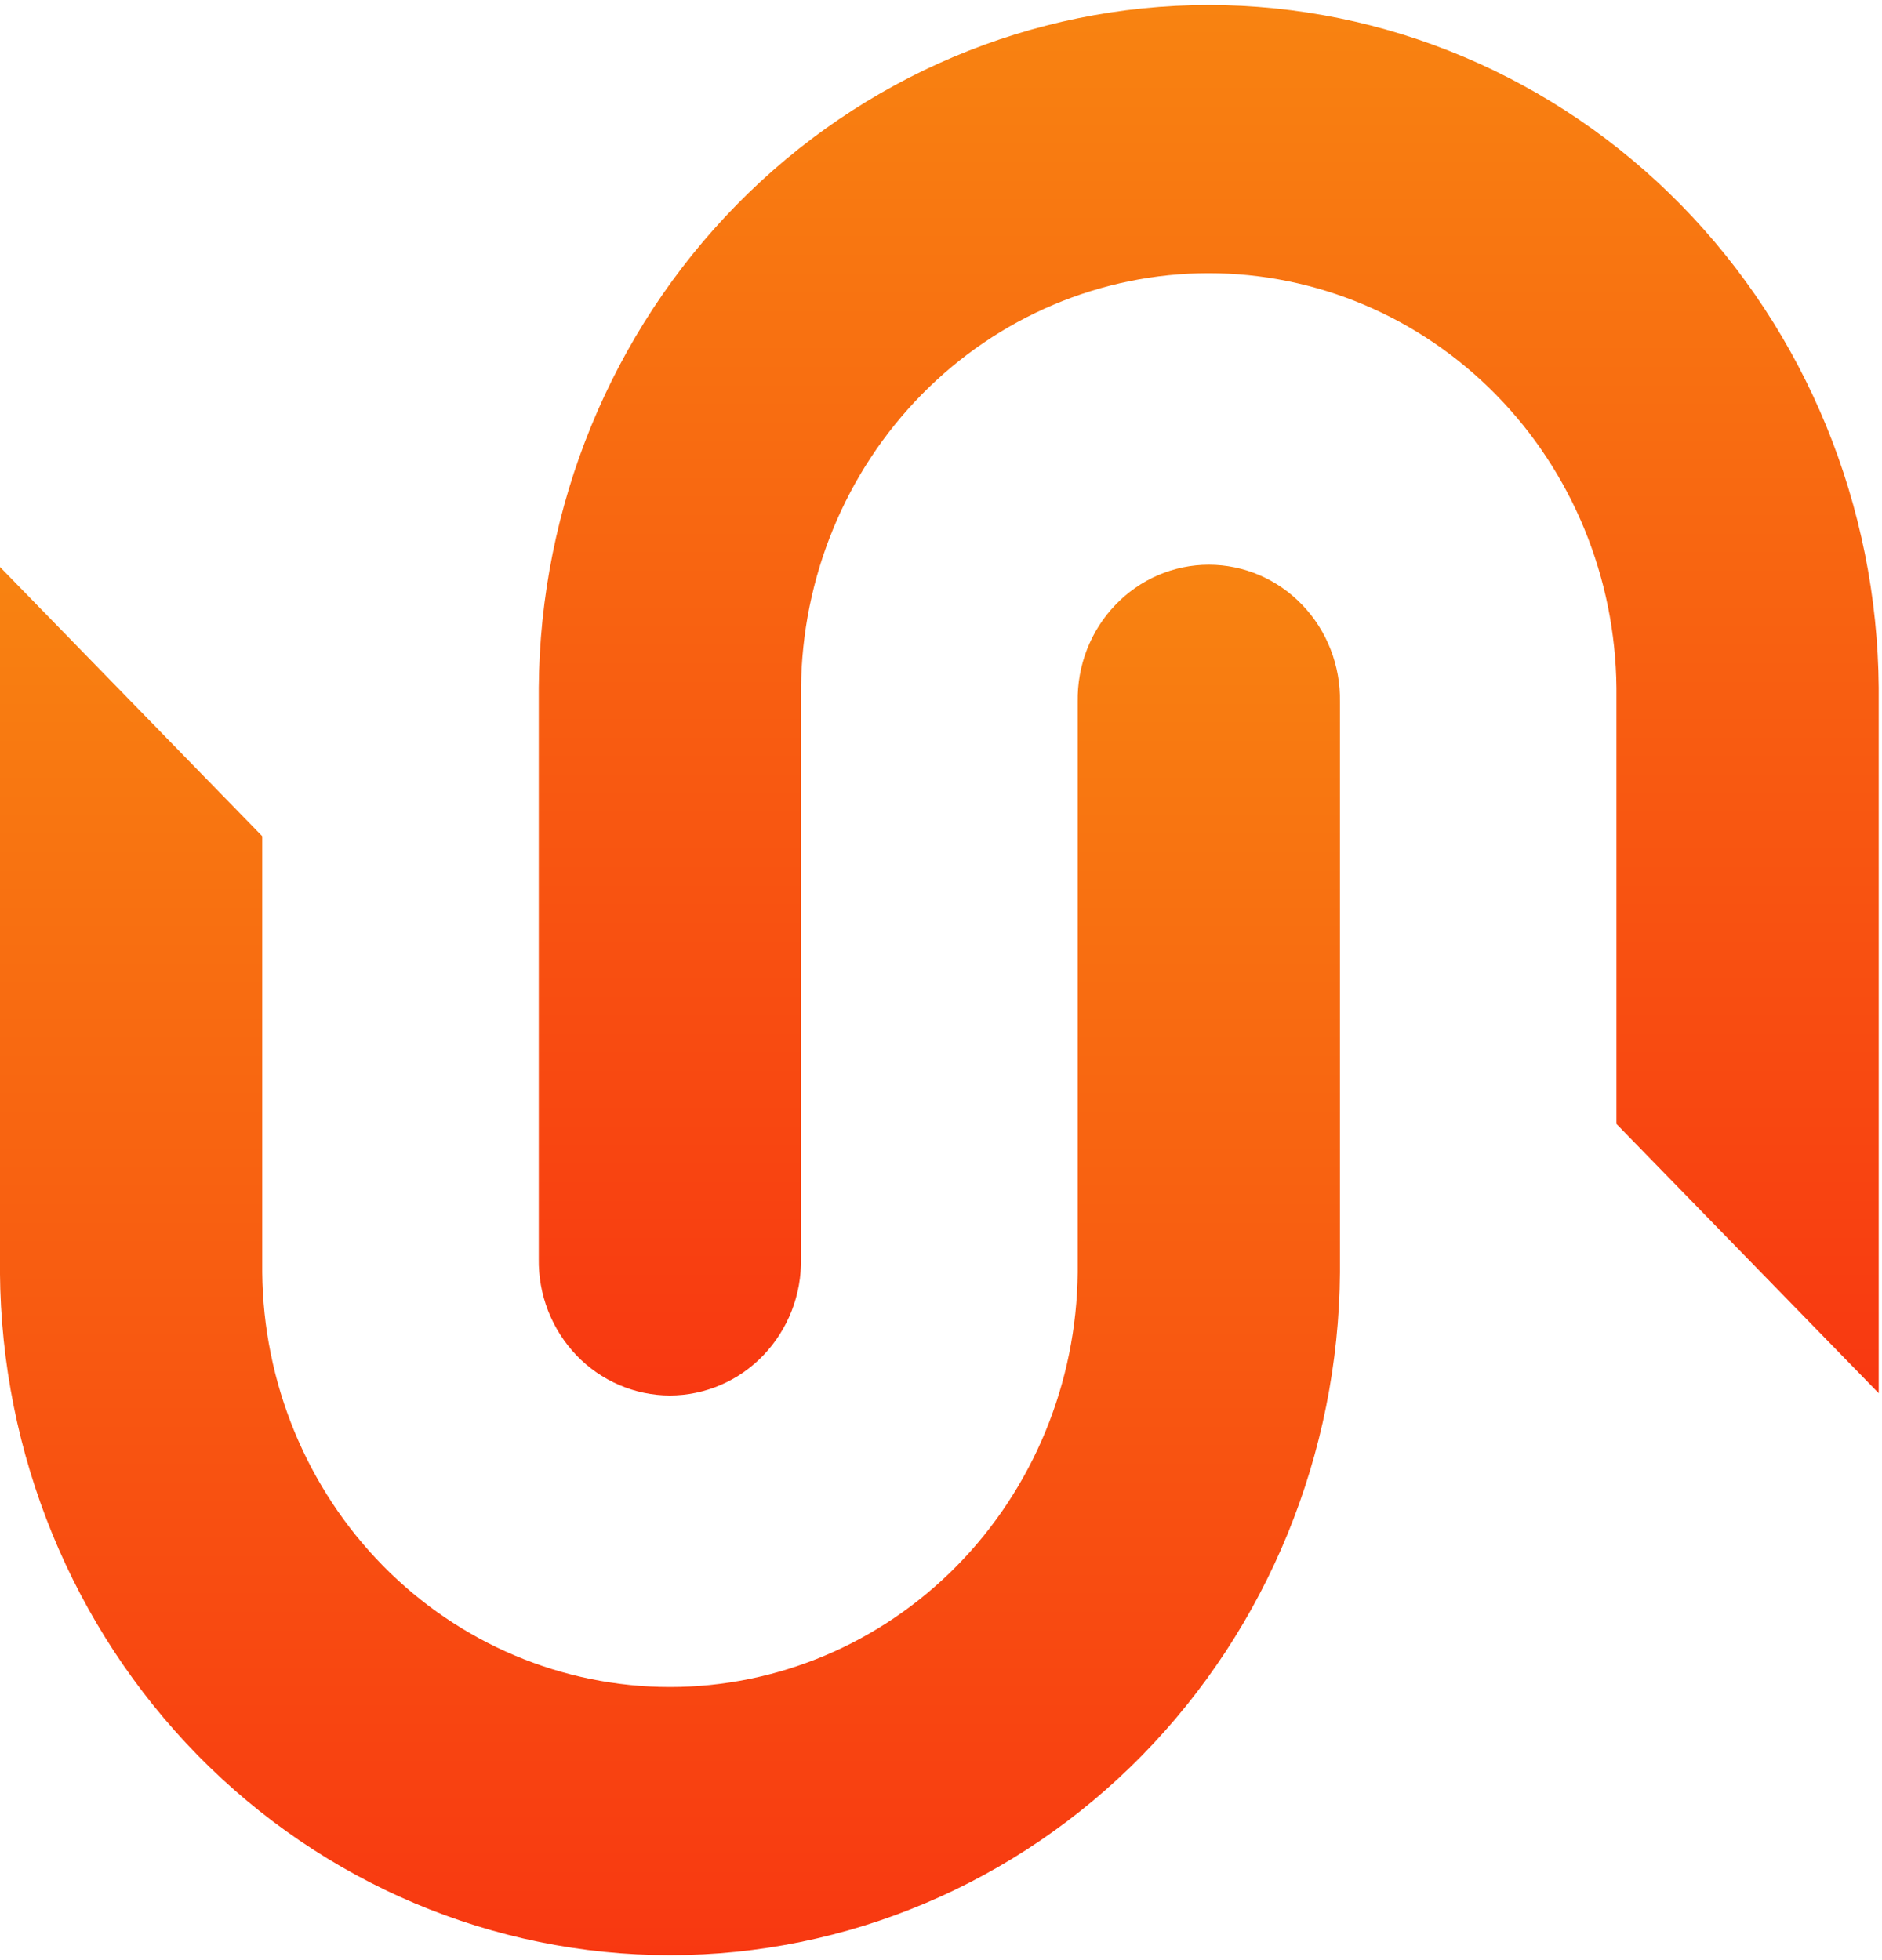 <svg width="48" height="50" viewBox="0 0 48 50" fill="none" xmlns="http://www.w3.org/2000/svg">
<path fill-rule="evenodd" clip-rule="evenodd" d="M6.688 32.455V21.33L-0.001 14.462V32.456C0.032 37.087 1.846 41.517 5.047 44.78C8.248 48.042 12.577 49.873 17.087 49.873C21.598 49.873 25.925 48.042 29.126 44.78C32.327 41.517 34.142 37.087 34.175 32.456V17.897C34.183 17.441 34.101 16.988 33.937 16.565C33.772 16.142 33.527 15.757 33.215 15.432C32.904 15.107 32.533 14.848 32.123 14.672C31.714 14.496 31.274 14.405 30.83 14.405C30.386 14.405 29.946 14.496 29.537 14.672C29.127 14.848 28.757 15.107 28.446 15.432C28.134 15.757 27.889 16.142 27.724 16.565C27.559 16.988 27.479 17.441 27.486 17.897V32.456C27.46 35.27 26.353 37.96 24.406 39.941C22.458 41.921 19.828 43.033 17.087 43.033C14.346 43.033 11.715 41.921 9.768 39.941C7.82 37.96 6.714 35.27 6.688 32.456V32.455Z" fill="url(#paint0_linear_173_150)"/>
<path fill-rule="evenodd" clip-rule="evenodd" d="M41.227 17.545V28.67L47.916 35.539V17.545C47.883 12.914 46.069 8.485 42.868 5.222C39.667 1.96 35.339 0.129 30.828 0.129C26.318 0.129 21.991 1.96 18.79 5.222C15.588 8.485 13.774 12.914 13.741 17.545V32.105C13.734 32.56 13.814 33.013 13.979 33.436C14.144 33.859 14.39 34.245 14.701 34.571C15.012 34.895 15.383 35.153 15.792 35.329C16.202 35.505 16.642 35.597 17.085 35.597C17.529 35.597 17.969 35.505 18.379 35.329C18.788 35.153 19.159 34.895 19.47 34.571C19.781 34.245 20.027 33.859 20.192 33.436C20.357 33.013 20.437 32.56 20.43 32.105V17.545C20.456 14.731 21.563 12.041 23.51 10.061C25.457 8.08 28.087 6.969 30.828 6.969C33.569 6.969 36.2 8.08 38.148 10.061C40.095 12.041 41.201 14.731 41.227 17.545Z" fill="url(#paint1_linear_173_150)"/>
<defs>
<linearGradient id="paint0_linear_173_150" x1="17.087" y1="14.405" x2="17.087" y2="49.873" gradientUnits="userSpaceOnUse">
<stop stop-color="#F88311"/>
<stop offset="1" stop-color="#F83811"/>
</linearGradient>
<linearGradient id="paint1_linear_173_150" x1="30.829" y1="0.129" x2="30.829" y2="35.597" gradientUnits="userSpaceOnUse">
<stop stop-color="#F88311"/>
<stop offset="1" stop-color="#F83811"/>
</linearGradient>
</defs>
</svg>
